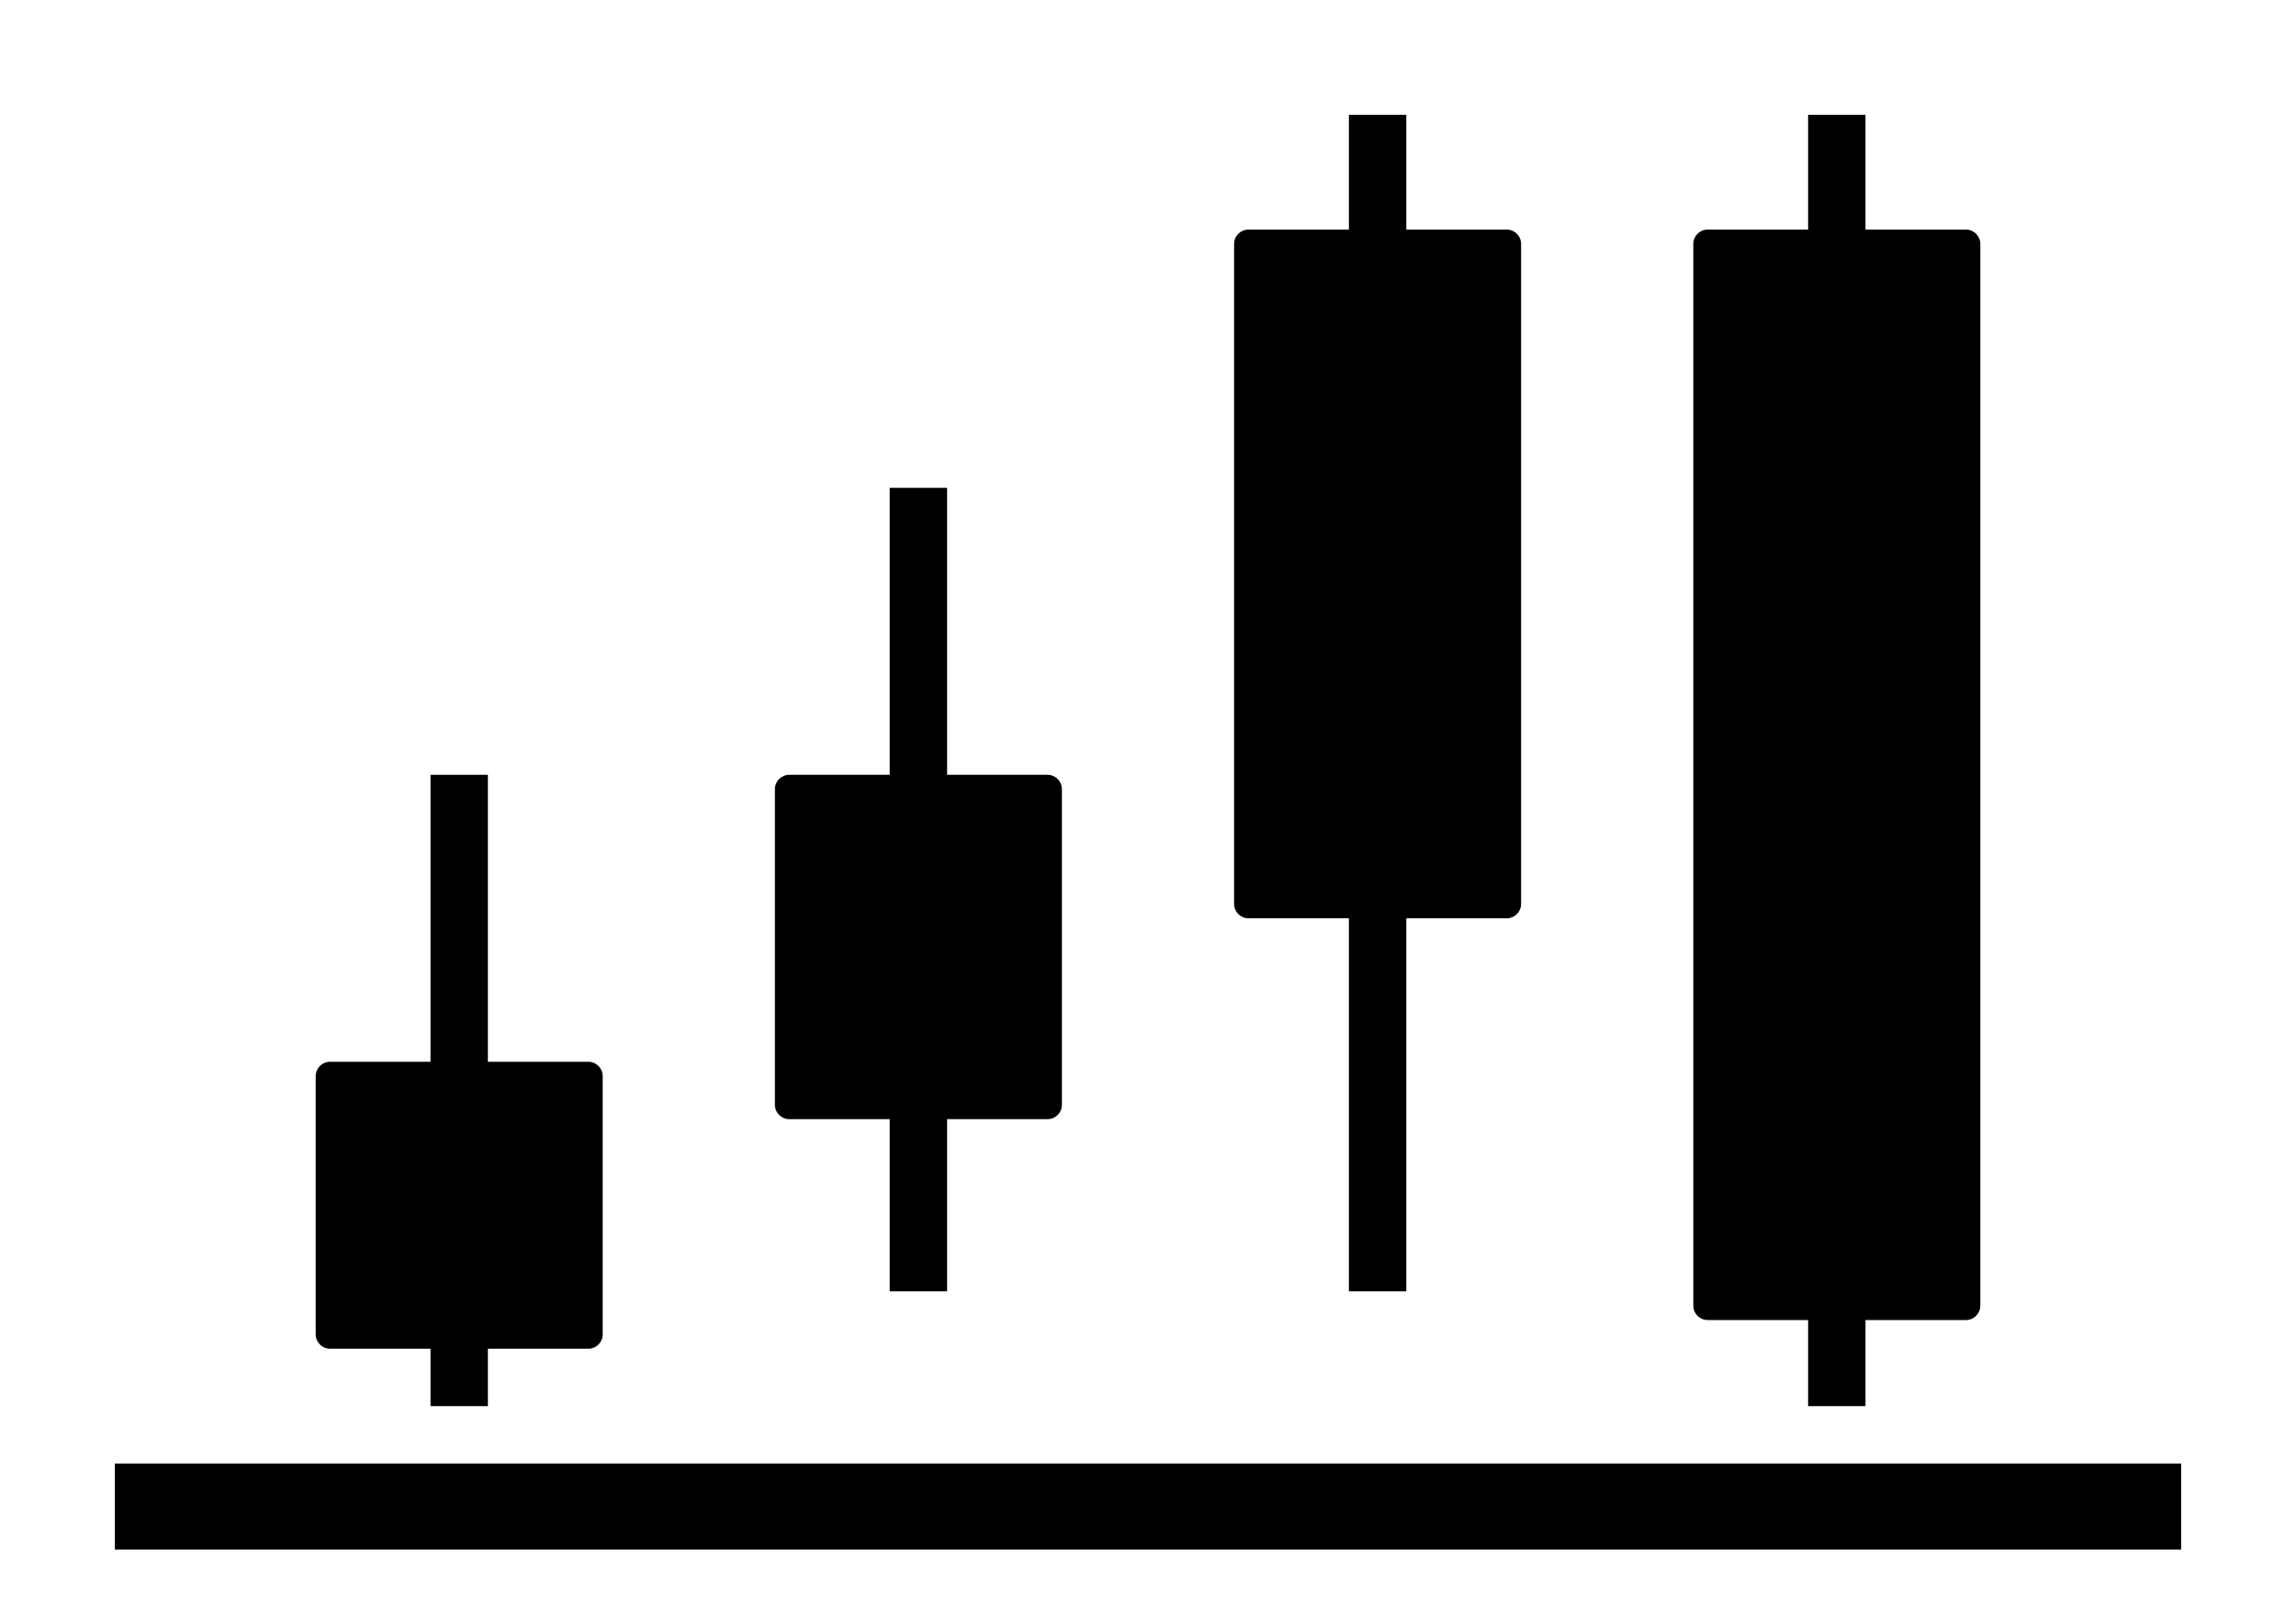 <svg width="80" height="56" viewBox="0 0 80 56" xmlns="http://www.w3.org/2000/svg">
    <rect x="15" y="27" width="2" height="22"/>
    <rect x="31" y="17" width="2" height="28"/>
    <rect x="47" y="4" width="2" height="41"/>
    <rect x="63" y="4" width="2" height="45"/>
    <path
        d="M11 37.5C11 37.224 11.224 37 11.5 37H20.5C20.776 37 21 37.224 21 37.5V46.5C21 46.776 20.776 47 20.5 47H11.5C11.224 47 11 46.776 11 46.5V37.5Z"/>
    <path
        d="M27 27.5C27 27.224 27.224 27 27.5 27H36.5C36.776 27 37 27.224 37 27.5V38.5C37 38.776 36.776 39 36.5 39H27.5C27.224 39 27 38.776 27 38.5V27.5Z"/>
    <path
        d="M43 8.5C43 8.224 43.224 8 43.5 8H52.5C52.776 8 53 8.224 53 8.5V31.5C53 31.776 52.776 32 52.5 32H43.5C43.224 32 43 31.776 43 31.5V8.5Z"/>
    <path
        d="M59 8.5C59 8.224 59.224 8 59.5 8H68.5C68.776 8 69 8.224 69 8.5V45.5C69 45.776 68.776 46 68.5 46H59.5C59.224 46 59 45.776 59 45.5V8.5Z"/>
    <path fill-rule="evenodd" clip-rule="evenodd" d="M5 51H76L76 54H4V51H5Z"/>
</svg>
